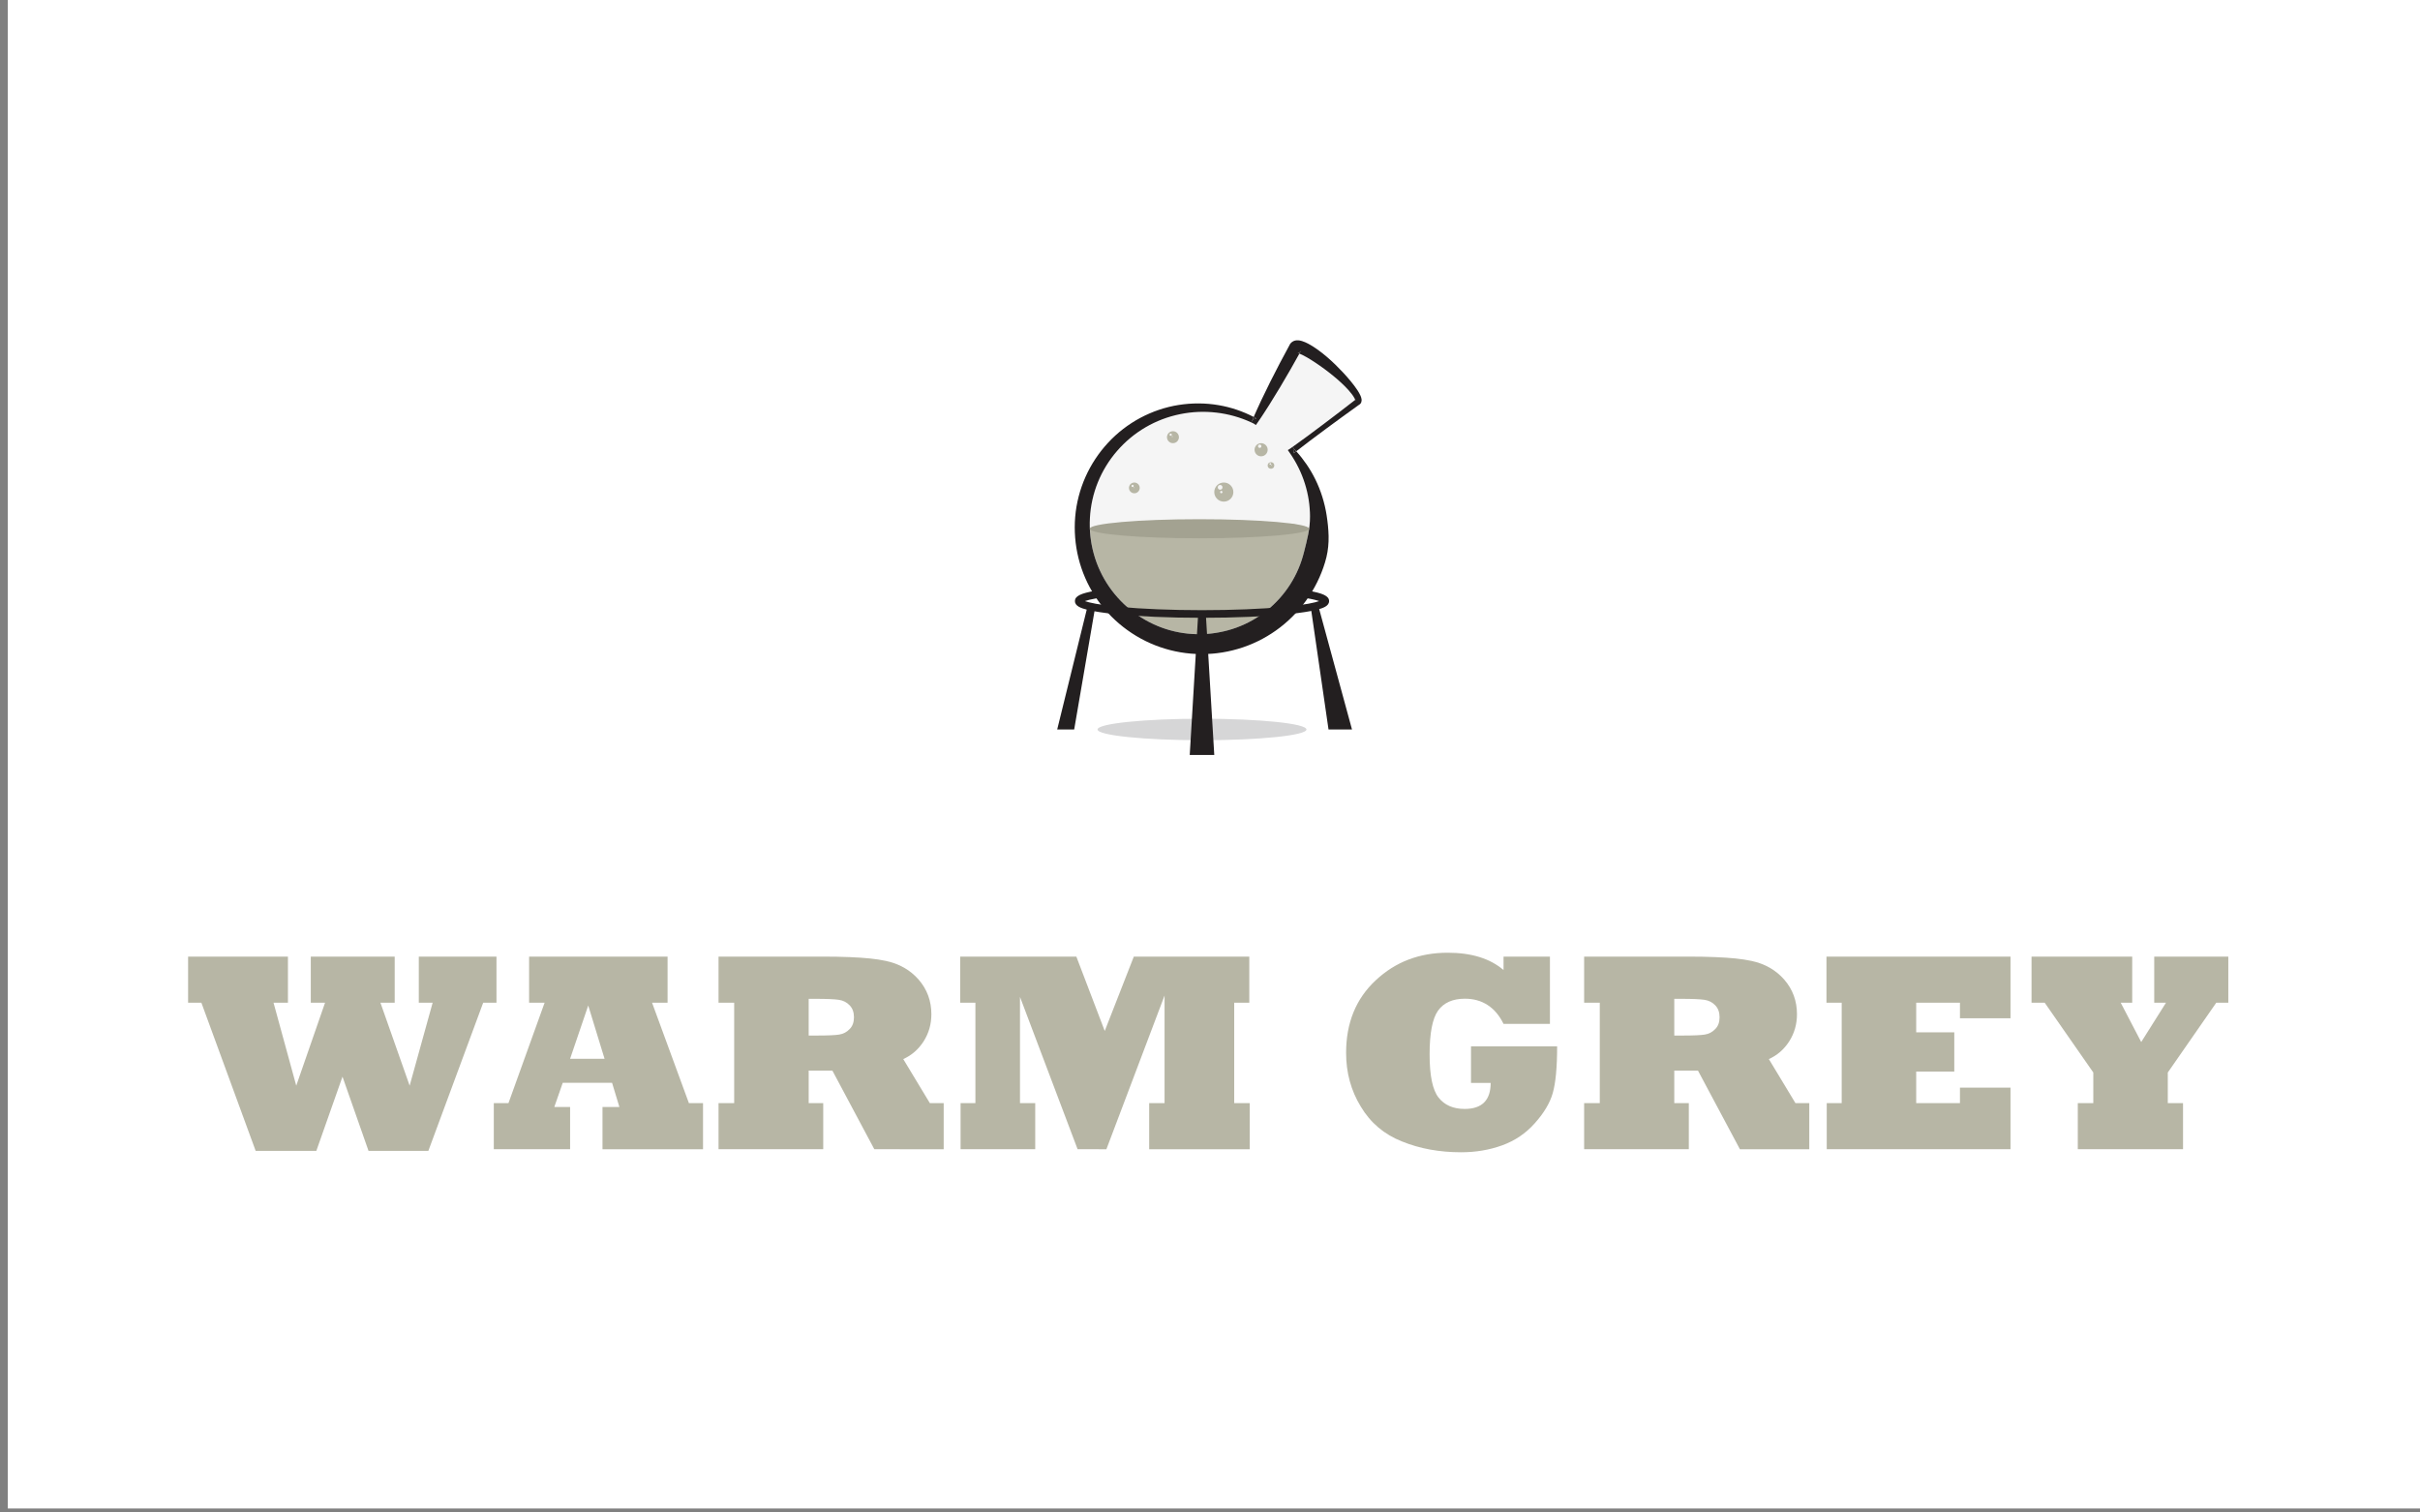 <?xml version="1.0" encoding="utf-8"?>
<!-- Generator: Adobe Illustrator 15.0.0, SVG Export Plug-In . SVG Version: 6.00 Build 0)  -->
<!DOCTYPE svg PUBLIC "-//W3C//DTD SVG 1.1//EN" "http://www.w3.org/Graphics/SVG/1.1/DTD/svg11.dtd">
<svg version="1.1" id="Layer_1" xmlns="http://www.w3.org/2000/svg" xmlns:xlink="http://www.w3.org/1999/xlink" x="0px" y="0px"
	 width="1280px" height="800px" viewBox="0 0 1280 800" enable-background="new 0 0 1280 800" xml:space="preserve">
<rect x="0" y="0" width="1280" height="800" fill="#808080" stroke="none"/>
<g>
	<polyline fill="#FFFFFF" points="1284.124,797.883 4.124,797.883 4.124,-2.117 1284.124,-2.117 1284.124,797.883 	"/>
	<g>
		<path fill="#B7B6A5" d="M167.312,608.74h-32.08l-28.711-78.369H99.49V505.98h52.808v24.391h-7.617l12.012,43.871l15.234-43.871
			h-7.544V505.98h44.385v24.391h-7.544l15.454,43.871l12.158-43.871h-7.324V505.98h41.089v24.391h-7.031l-29.004,78.369h-31.641
			l-13.77-39.258L167.312,608.74z"/>
		<path fill="#B7B6A5" d="M301.537,607.861h-40.356v-24.391h7.764l19.116-53.1h-8.203V505.98H353.1v24.391h-8.203l19.482,53.1h7.471
			v24.391h-53.174v-22.34h8.936l-3.882-12.816h-26.074l-4.468,12.816h8.35V607.861z M311.132,531.836l-9.595,28.197h18.237
			L311.132,531.836z"/>
		<path fill="#B7B6A5" d="M435.424,607.861h-55.371v-24.391h8.276v-53.1h-8.276V505.98h55.371c4.98,0,9.595,0.086,13.843,0.257
			c4.248,0.172,7.885,0.415,10.913,0.732c3.027,0.318,5.811,0.745,8.35,1.282c7.129,1.514,12.915,4.81,17.358,9.887
			c4.492,5.177,6.738,11.279,6.738,18.311c0,5.273-1.367,10.06-4.102,14.355c-2.735,4.248-6.324,7.374-10.767,9.375l14.062,23.291
			h7.324v24.391H462.45l-22.192-41.602h-12.524v17.211h7.69V607.861z M427.733,528.32v19.408h4.395c5.761,0,9.668-0.17,11.719-0.512
			c2.197-0.342,4.053-1.318,5.566-2.93c1.513-1.514,2.271-3.59,2.271-6.227s-0.758-4.735-2.271-6.299
			c-1.514-1.611-3.442-2.587-5.786-2.93c-2.246-0.341-6.348-0.512-12.305-0.512H427.733z"/>
		<path fill="#B7B6A5" d="M547.558,607.861H508.08v-24.391h7.837v-53.1h-8.057V505.98h61.45l15.015,39.332l15.381-39.332h61.084
			v24.391h-7.983v53.1h8.203v24.391h-53.174v-24.391h8.13v-56.908l-30.762,81.299H569.97l-30.469-80.566v56.176h8.057V607.861z"/>
		<path fill="#B7B6A5" d="M788.451,572.777h-10.4v-19.336h45.557c0,11.133-0.781,19.41-2.344,24.83
			c-1.514,5.225-4.688,10.522-9.521,15.893c-4.736,5.323-10.474,9.205-17.212,11.646c-6.738,2.44-13.965,3.662-21.68,3.662
			c-11.475,0-21.899-1.904-31.274-5.713c-9.424-3.711-16.699-9.863-21.826-18.457c-5.176-8.447-7.764-17.92-7.764-28.418
			c0-15.869,5.225-28.662,15.674-38.379c10.352-9.717,23.046-14.576,38.086-14.576c12.549,0,22.387,3.053,29.517,9.156v-7.105
			h24.536v35.596h-24.536c-2.149-4.395-4.944-7.714-8.386-9.961c-3.443-2.245-7.46-3.369-12.049-3.369
			c-6.445,0-11.182,2.101-14.209,6.299c-2.979,4.2-4.468,11.915-4.468,23.145c0,11.183,1.562,18.775,4.688,22.779
			c3.174,4.053,7.788,6.078,13.843,6.078C783.861,586.547,788.451,581.958,788.451,572.777z"/>
		<path fill="#B7B6A5" d="M893.261,607.861H837.89v-24.391h8.276v-53.1h-8.276V505.98h55.371c4.98,0,9.595,0.086,13.843,0.257
			c4.248,0.172,7.885,0.415,10.913,0.732c3.027,0.318,5.811,0.745,8.35,1.282c7.129,1.514,12.915,4.81,17.358,9.887
			c4.492,5.177,6.738,11.279,6.738,18.311c0,5.273-1.367,10.06-4.102,14.355c-2.735,4.248-6.324,7.374-10.767,9.375l14.062,23.291
			h7.324v24.391h-36.694l-22.192-41.602H885.57v17.211h7.69V607.861z M885.57,528.32v19.408h4.395c5.761,0,9.668-0.17,11.719-0.512
			c2.197-0.342,4.053-1.318,5.566-2.93c1.513-1.514,2.271-3.59,2.271-6.227s-0.758-4.735-2.271-6.299
			c-1.514-1.611-3.442-2.587-5.786-2.93c-2.246-0.341-6.348-0.512-12.305-0.512H885.57z"/>
		<path fill="#B7B6A5" d="M1063.402,607.861H966.21v-24.391h7.91v-53.1h-8.057V505.98h97.339v32.594h-26.733v-8.203h-23.145v15.674
			h20.142v20.727h-20.142v16.699h23.145v-8.203h26.733V607.861z"/>
		<path fill="#B7B6A5" d="M1154.662,607.861h-55.664v-24.391h8.203v-16.186l-25.708-36.914h-6.958V505.98h53.247v24.391h-6.079
			l10.84,20.801l13.11-20.801h-6.226V505.98h39.185v24.391h-6.372l-25.635,36.914v16.186h8.057V607.861z"/>
	</g>
	<path fill="#D6D6D7" d="M635.769,380.156c-30.512,0-55.244,2.547-55.244,5.689s24.732,5.689,55.244,5.689
		c30.513,0,55.247-2.547,55.247-5.689S666.281,380.156,635.769,380.156"/>
	<polygon fill="#231F20" points="697.248,320.318 715.109,385.846 702.69,385.846 693.295,321.146 	"/>
	<path fill="#F5F5F5" d="M692.896,273.029v0.167c0.022,3.209-0.364,6.403-0.971,9.505c-0.63,3.104-1.381,6.123-2.154,9.119
		c-0.388,1.502-0.805,2.997-1.29,4.477c-0.478,1.471-1.024,2.928-1.632,4.361c-1.206,2.86-2.655,5.629-4.323,8.262
		c-3.331,5.272-7.541,9.999-12.411,13.921c-4.862,3.922-10.394,7.032-16.288,9.164c-2.951,1.062-5.986,1.889-9.081,2.45
		c-0.773,0.145-1.547,0.273-2.328,0.387c-0.388,0.053-0.782,0.106-1.169,0.152l-0.562,0.068l-0.63,0.067
		c-1.539,0.159-3.132,0.259-4.703,0.289c-6.297,0.136-12.623-0.774-18.646-2.709c-6.016-1.935-11.736-4.878-16.826-8.671
		c-5.099-3.801-9.582-8.443-13.215-13.693c-3.627-5.257-6.381-11.121-8.104-17.304c-0.863-3.08-1.472-6.259-1.819-9.452
		c-0.343-3.209-0.433-6.434-0.251-9.65c0.341-6.44,1.761-12.836,4.195-18.844c2.436-6.016,5.887-11.638,10.158-16.568
		c4.271-4.932,9.354-9.188,15.027-12.502c5.66-3.315,11.904-5.683,18.382-6.987c12.487-2.557,25.847-1.062,37.575,4.385
		c0.447,0.205,0.896,0.417,1.335,0.638v0.008l1.114,0.735l0.956-1.366c0.539-0.758,1.048-1.524,1.563-2.291l1.524-2.306
		c1.017-1.54,2.003-3.095,2.997-4.65c1.965-3.11,3.876-6.251,5.773-9.407c1.889-3.156,3.739-6.334,5.567-9.52
		c1.563-2.732,3.103-5.471,4.628-8.225c0.493,0.182,1.047,0.425,1.594,0.69c1.539,0.751,3.133,1.692,4.695,2.671
		c1.57,0.986,3.133,2.033,4.674,3.117c1.539,1.086,3.063,2.2,4.566,3.376c2.988,2.313,5.901,4.795,8.573,7.458
		c1.318,1.343,2.594,2.738,3.687,4.188c0.537,0.729,1.055,1.472,1.402,2.185c0.145,0.28,0.258,0.576,0.318,0.774l-8.329,6.433
		c-2.875,2.185-5.728,4.385-8.618,6.539c-2.874,2.177-5.772,4.324-8.67,6.464c-2.48,1.82-4.971,3.641-7.48,5.424
		c-0.425,0.311-0.857,0.607-1.283,0.91v0.008l-1.267,0.797l0.994,1.418c3.513,5.03,6.221,10.522,8.019,16.234
		c0.902,2.854,1.586,5.758,2.041,8.68c0.229,1.464,0.395,2.928,0.508,4.392c0.061,0.736,0.107,1.465,0.137,2.2l0.031,1.1
		L692.896,273.029z"/>
	<path fill="#B7B6A5" d="M685.973,277.647c-0.564-0.175-1.135-0.325-1.713-0.447c-0.21-0.04-0.375-0.074-0.508-0.103
		c-0.117-0.005-0.246-0.011-0.401-0.02c-0.667-0.043-1.334-0.068-2.002-0.076c-1.751-0.002-3.501,0.052-5.247,0.213
		c-0.377,0.035-4.447,0.529-2.57,0.253c-9.736,1.434-19.351,3.485-29.238,3.581c-11.902,0.115-23.639-1.711-35.402-3.301
		c-1.752-0.236-3.674-0.48-5.646-0.689c-8.764,1.392-17.853,2.698-26.793,2.367c0.053,1.389,0.144,2.778,0.292,4.164
		c0.348,3.193,0.956,6.372,1.819,9.452c1.723,6.183,4.477,12.047,8.104,17.304c3.633,5.25,8.116,9.893,13.215,13.693
		c5.09,3.793,10.811,6.736,16.826,8.671c6.023,1.935,12.35,2.845,18.646,2.709c1.571-0.03,3.164-0.13,4.703-0.289l0.63-0.067
		l0.562-0.068c0.387-0.046,0.781-0.1,1.169-0.152c0.781-0.113,1.555-0.242,2.328-0.387c3.095-0.562,6.13-1.389,9.081-2.45
		c5.895-2.132,11.426-5.242,16.288-9.164c4.87-3.922,9.08-8.648,12.411-13.921c1.668-2.633,3.117-5.401,4.323-8.262
		c0.607-1.434,1.154-2.891,1.632-4.361c0.485-1.479,0.902-2.975,1.29-4.477c0.773-2.996,1.524-6.016,2.154-9.119
		c0.215-1.104,0.392-2.224,0.542-3.348C690.097,279.461,687.943,278.848,685.973,277.647z"/>
	<polygon fill="#231F20" points="719.007,213.971 718.893,214.054 718.779,214.114 	"/>
	<polygon fill="#231F20" points="717.254,211.179 717.232,211.194 717.225,211.194 	"/>
	<path fill="#231F20" d="M716.83,211.627l-0.031-0.129l0.229-0.175l0.151-0.114l0.046-0.015l-0.046,0.038l-0.083,0.061l-0.046,0.053
		l-0.029,0.03l-0.017,0.022l-0.022,0.023h-0.007v0.007l-0.047,0.069l-0.061,0.129C716.838,211.756,716.853,211.71,716.83,211.627z"
		/>
	<path fill="#231F20" d="M687.935,185.803l-0.009,0.008L687.935,185.803z"/>
	<path fill="#231F20" d="M687.918,185.825l-0.015,0.016L687.918,185.825z"/>
	<polygon fill="#231F20" points="687.903,185.841 687.903,185.849 687.896,185.849 	"/>
	<path fill="#231F20" d="M687.918,185.825l0.008-0.015l0.009-0.008l0.008-0.008v-0.008l0.052-0.067l0.13-0.213l0.068-0.122
		l0.037-0.098l0.054-0.129l-0.076,0.227l-0.144,0.259c-0.259,0.463-0.517,0.933-0.774,1.396c-0.197-0.068-0.38-0.129-0.546-0.182
		c-0.146-0.045-0.281-0.076-0.379-0.099l-0.092-0.016c0.067-0.007,0.235,0.03,0.722-0.174c0.227-0.106,0.522-0.296,0.773-0.569
		l0.046-0.046l0.083-0.105h0.007v-0.008L687.918,185.825z"/>
	<path fill="#231F20" d="M685.62,238.694c-0.455,0.349-0.902,0.698-1.35,1.054l0.265-2.215
		C684.9,237.912,685.256,238.3,685.62,238.694z"/>
	<path fill="#231F20" d="M682.146,239.49l-0.994-1.418l1.267-0.797v-0.008c0.426-0.303,0.858-0.6,1.283-0.91l0.834,1.176
		l-0.265,2.215c0.447-0.355,0.895-0.705,1.35-1.054c3.976,4.385,7.382,9.368,10.06,14.793c1.456,2.95,2.693,6.03,3.693,9.202
		c0.501,1.586,0.941,3.193,1.328,4.824c0.189,0.812,0.364,1.631,0.524,2.451l0.233,1.236l0.183,1.115l0.024,0.129
		c0.568,3.634,0.984,7.344,1.062,11.099c0.076,3.755-0.274,7.548-1.161,11.22c-0.902,3.672-2.185,7.237-3.711,10.682
		c-1.531,3.444-3.353,6.76-5.422,9.893c-4.15,6.281-9.324,11.857-15.265,16.447c-5.933,4.597-12.632,8.193-19.717,10.598
		c-3.55,1.198-7.19,2.109-10.879,2.709c-0.917,0.15-1.843,0.279-2.769,0.387c-0.463,0.061-0.925,0.105-1.396,0.151l-0.72,0.067
		l-0.652,0.054c-1.889,0.151-3.725,0.22-5.599,0.212c-7.458-0.022-14.9-1.281-21.925-3.731
		c-14.057-4.871-26.331-14.482-34.328-26.886c-4.02-6.19-6.985-13.033-8.754-20.164c-0.888-3.566-1.471-7.191-1.76-10.841
		c-0.289-3.642-0.289-7.313,0.022-10.954c0.614-7.283,2.473-14.445,5.424-21.091s7.01-12.774,11.926-18.078
		c4.908-5.31,10.704-9.771,17.046-13.169c6.343-3.392,13.231-5.728,20.293-6.851c1.768-0.28,3.528-0.485,5.327-0.63
		c1.76-0.129,3.557-0.197,5.332-0.189c3.565,0.016,7.117,0.326,10.621,0.934c6.448,1.107,12.692,3.23,18.465,6.228
		c-0.205,0.471-0.409,0.933-0.599,1.411l-0.698,1.472c-11.729-5.446-25.088-6.941-37.575-4.385
		c-6.478,1.305-12.722,3.672-18.382,6.987c-5.674,3.314-10.757,7.57-15.027,12.502c-4.271,4.931-7.723,10.553-10.158,16.568
		c-2.435,6.008-3.854,12.403-4.195,18.844c-0.182,3.217-0.092,6.441,0.251,9.65c0.348,3.193,0.956,6.372,1.819,9.452
		c1.723,6.183,4.477,12.047,8.104,17.304c3.633,5.25,8.116,9.893,13.215,13.693c5.09,3.793,10.811,6.736,16.826,8.671
		c6.023,1.935,12.35,2.845,18.646,2.709c1.571-0.03,3.164-0.13,4.703-0.289l0.63-0.067l0.562-0.068
		c0.387-0.046,0.781-0.1,1.169-0.152c0.781-0.113,1.555-0.242,2.328-0.387c3.095-0.562,6.13-1.389,9.081-2.45
		c5.895-2.132,11.426-5.242,16.288-9.164c4.87-3.922,9.08-8.648,12.411-13.921c1.668-2.633,3.117-5.401,4.323-8.262
		c0.607-1.434,1.154-2.891,1.632-4.361c0.485-1.479,0.902-2.975,1.29-4.477c0.773-2.996,1.524-6.016,2.154-9.119
		c0.606-3.102,0.993-6.296,0.971-9.505v-0.167l-0.015-0.934l-0.031-1.1c-0.029-0.735-0.076-1.464-0.137-2.2
		c-0.113-1.464-0.279-2.928-0.508-4.392c-0.455-2.922-1.139-5.826-2.041-8.68C688.366,250.013,685.658,244.521,682.146,239.49z"/>
	<path fill="#231F20" d="M682.139,182.396l-0.221,0.485c0.038-0.105,0.076-0.196,0.121-0.304L682.139,182.396z"/>
	<path fill="#231F20" d="M687.289,187.039c0.258-0.463,0.516-0.933,0.774-1.396l0.144-0.259l0.076-0.227l-0.054,0.129l-0.037,0.098
		l-0.068,0.122l-0.13,0.213l-0.052,0.067v0.008l-0.008,0.008l-0.009,0.008l-0.008,0.015l-0.015,0.016l-0.007,0.008l-0.083,0.105
		L687.768,186c-0.251,0.273-0.547,0.463-0.773,0.569c-0.486,0.204-0.654,0.167-0.722,0.174l0.092,0.016
		c0.098,0.022,0.233,0.054,0.379,0.099C686.909,186.91,687.092,186.971,687.289,187.039c-1.525,2.754-3.064,5.492-4.628,8.225
		c-1.828,3.186-3.679,6.363-5.567,9.52c-1.897,3.156-3.809,6.297-5.773,9.407c-0.994,1.556-1.98,3.11-2.997,4.65l-1.524,2.306
		c-0.516,0.767-1.024,1.533-1.563,2.291l-0.956,1.366l-1.114-0.735v-0.008c-0.439-0.221-0.888-0.433-1.335-0.638l0.698-1.472
		l2.069-0.63c-0.484-0.265-0.978-0.53-1.471-0.781c0.16-0.379,0.326-0.759,0.486-1.138l1.13-2.526
		c0.751-1.685,1.532-3.353,2.313-5.022c1.57-3.33,3.194-6.63,4.833-9.922c1.646-3.293,3.329-6.562,5.036-9.817
		c1.678-3.193,3.384-6.372,5.113-9.536c-0.045,0.107-0.083,0.198-0.121,0.304l0.221-0.485l-0.1,0.182l0.075-0.174l0.046-0.092
		l0.061-0.113c0.062-0.099,0.122-0.197,0.183-0.296l0.1-0.136l0.037-0.047l0.031-0.037l0.151-0.189l0.075-0.084
		c0.41-0.455,0.911-0.781,1.358-0.986c0.234-0.105,0.44-0.174,0.652-0.242c0.182-0.046,0.394-0.099,0.562-0.121l0.258-0.039
		l0.235-0.021c0.158-0.008,0.287-0.008,0.433-0.008c0.546,0,0.963,0.068,1.35,0.137c0.38,0.075,0.721,0.166,1.039,0.265
		c1.259,0.388,2.246,0.872,3.217,1.366c0.964,0.5,1.859,1.047,2.739,1.6c0.871,0.547,1.715,1.131,2.534,1.723
		c3.284,2.375,6.288,5.021,9.14,7.776c2.853,2.784,5.568,5.674,8.111,8.762c1.267,1.548,2.495,3.133,3.626,4.855
		c0.562,0.872,1.092,1.768,1.562,2.814c0.22,0.538,0.448,1.085,0.553,1.858c0.039,0.387,0.077,0.842-0.104,1.441
		c-0.047,0.151-0.1,0.288-0.19,0.463c-0.061,0.098-0.121,0.205-0.189,0.296l-0.061,0.083l-0.015,0.023l-0.077,0.09l-0.008,0.008
		l-0.029,0.031l-0.114,0.113l-0.212,0.182l-0.206,0.137l-0.068,0.038l0.114-0.083l-0.228,0.144l0.113-0.061l-8.663,6.244
		c-2.913,2.131-5.833,4.24-8.724,6.395c-2.906,2.132-5.788,4.294-8.664,6.464c-2.412,1.836-4.832,3.672-7.222,5.538
		c-0.364-0.395-0.72-0.782-1.085-1.161l-0.834-1.176c2.51-1.783,5-3.604,7.48-5.424c2.897-2.14,5.796-4.287,8.67-6.464
		c2.891-2.154,5.743-4.354,8.618-6.539l8.329-6.433l0.031,0.129c0.022,0.083,0.008,0.129,0.037,0l0.061-0.129l0.047-0.069
		l0.007-0.007l0.022-0.023l0.017-0.022l0.029-0.03l0.046-0.053l0.083-0.061l0.046-0.038h0.008l0.021-0.016l-0.029,0.016
		l-0.046,0.015l-0.151,0.114l-0.229,0.175c-0.061-0.198-0.174-0.494-0.318-0.774c-0.348-0.713-0.865-1.456-1.402-2.185
		c-1.093-1.449-2.368-2.845-3.687-4.188c-2.672-2.663-5.585-5.145-8.573-7.458c-1.503-1.176-3.027-2.29-4.566-3.376
		c-1.541-1.084-3.104-2.131-4.674-3.117c-1.562-0.979-3.156-1.92-4.695-2.671C688.336,187.464,687.782,187.221,687.289,187.039z"/>
	<path fill="#231F20" d="M664.598,221.321l-2.069,0.63c0.189-0.479,0.394-0.94,0.599-1.411
		C663.62,220.791,664.113,221.057,664.598,221.321z"/>
	<polygon fill="#231F20" points="579.275,321.146 568.162,385.846 559.178,385.846 575.322,320.318 	"/>
	<polygon fill="#231F20" points="637.789,324.758 642.258,399.31 629.28,399.31 633.75,324.758 	"/>
	<path fill="#231F20" d="M635.77,326.777c-17.484,0-33.933-0.713-46.315-2.008c-6.081-0.635-10.874-1.381-14.247-2.215
		c-3.459-0.854-6.659-2.005-6.659-4.613c0-2.621,2.978-4.113,10.991-5.503l0.69,3.979c-3.325,0.576-5.274,1.118-6.404,1.523
		c2.097,0.75,7.035,1.969,18.387,3.043c11.942,1.131,27.413,1.754,43.558,1.754c16.146,0,31.615-0.623,43.559-1.754
		c11.371-1.076,16.307-2.297,18.397-3.047c-1.195-0.43-3.328-1.01-7.084-1.633l0.661-3.984c8.521,1.414,11.688,2.938,11.688,5.621
		c0,2.608-3.2,3.76-6.658,4.613c-3.374,0.834-8.169,1.58-14.248,2.215C669.701,326.064,653.254,326.777,635.77,326.777z"/>
	<ellipse fill="#A3A291" cx="634.417" cy="279.672" rx="58.017" ry="5.051"/>
	<circle fill="#B7B6A5" cx="599.979" cy="258.072" r="2.845"/>
	<circle fill="#B7B6A5" cx="620.403" cy="231.246" r="3.166"/>
	<circle fill="#B7B6A5" cx="647.309" cy="260.277" r="5.051"/>
	<circle fill="#B7B6A5" cx="667.037" cy="237.885" r="3.472"/>
	<circle fill="#B7B6A5" cx="672.248" cy="246.203" r="1.739"/>
	<circle fill="#F5F5F5" cx="666.296" cy="236.014" r="0.886"/>
	<circle fill="#F5F5F5" cx="671.897" cy="245.379" r="0.435"/>
	<circle fill="#F5F5F5" cx="645.362" cy="257.768" r="1.238"/>
	<circle fill="#F5F5F5" cx="645.981" cy="260.277" r="0.618"/>
	<circle fill="#F5F5F5" cx="619.213" cy="229.93" r="0.584"/>
	<circle fill="#F5F5F5" cx="620.035" cy="230.91" r="0.237"/>
	<circle fill="#F5F5F5" cx="599.062" cy="257.035" r="0.569"/>
	<circle fill="#F5F5F5" cx="599.805" cy="257.968" r="0.174"/>
	<circle fill="#F5F5F5" cx="672.538" cy="246.02" r="0.206"/>
</g>
</svg>
